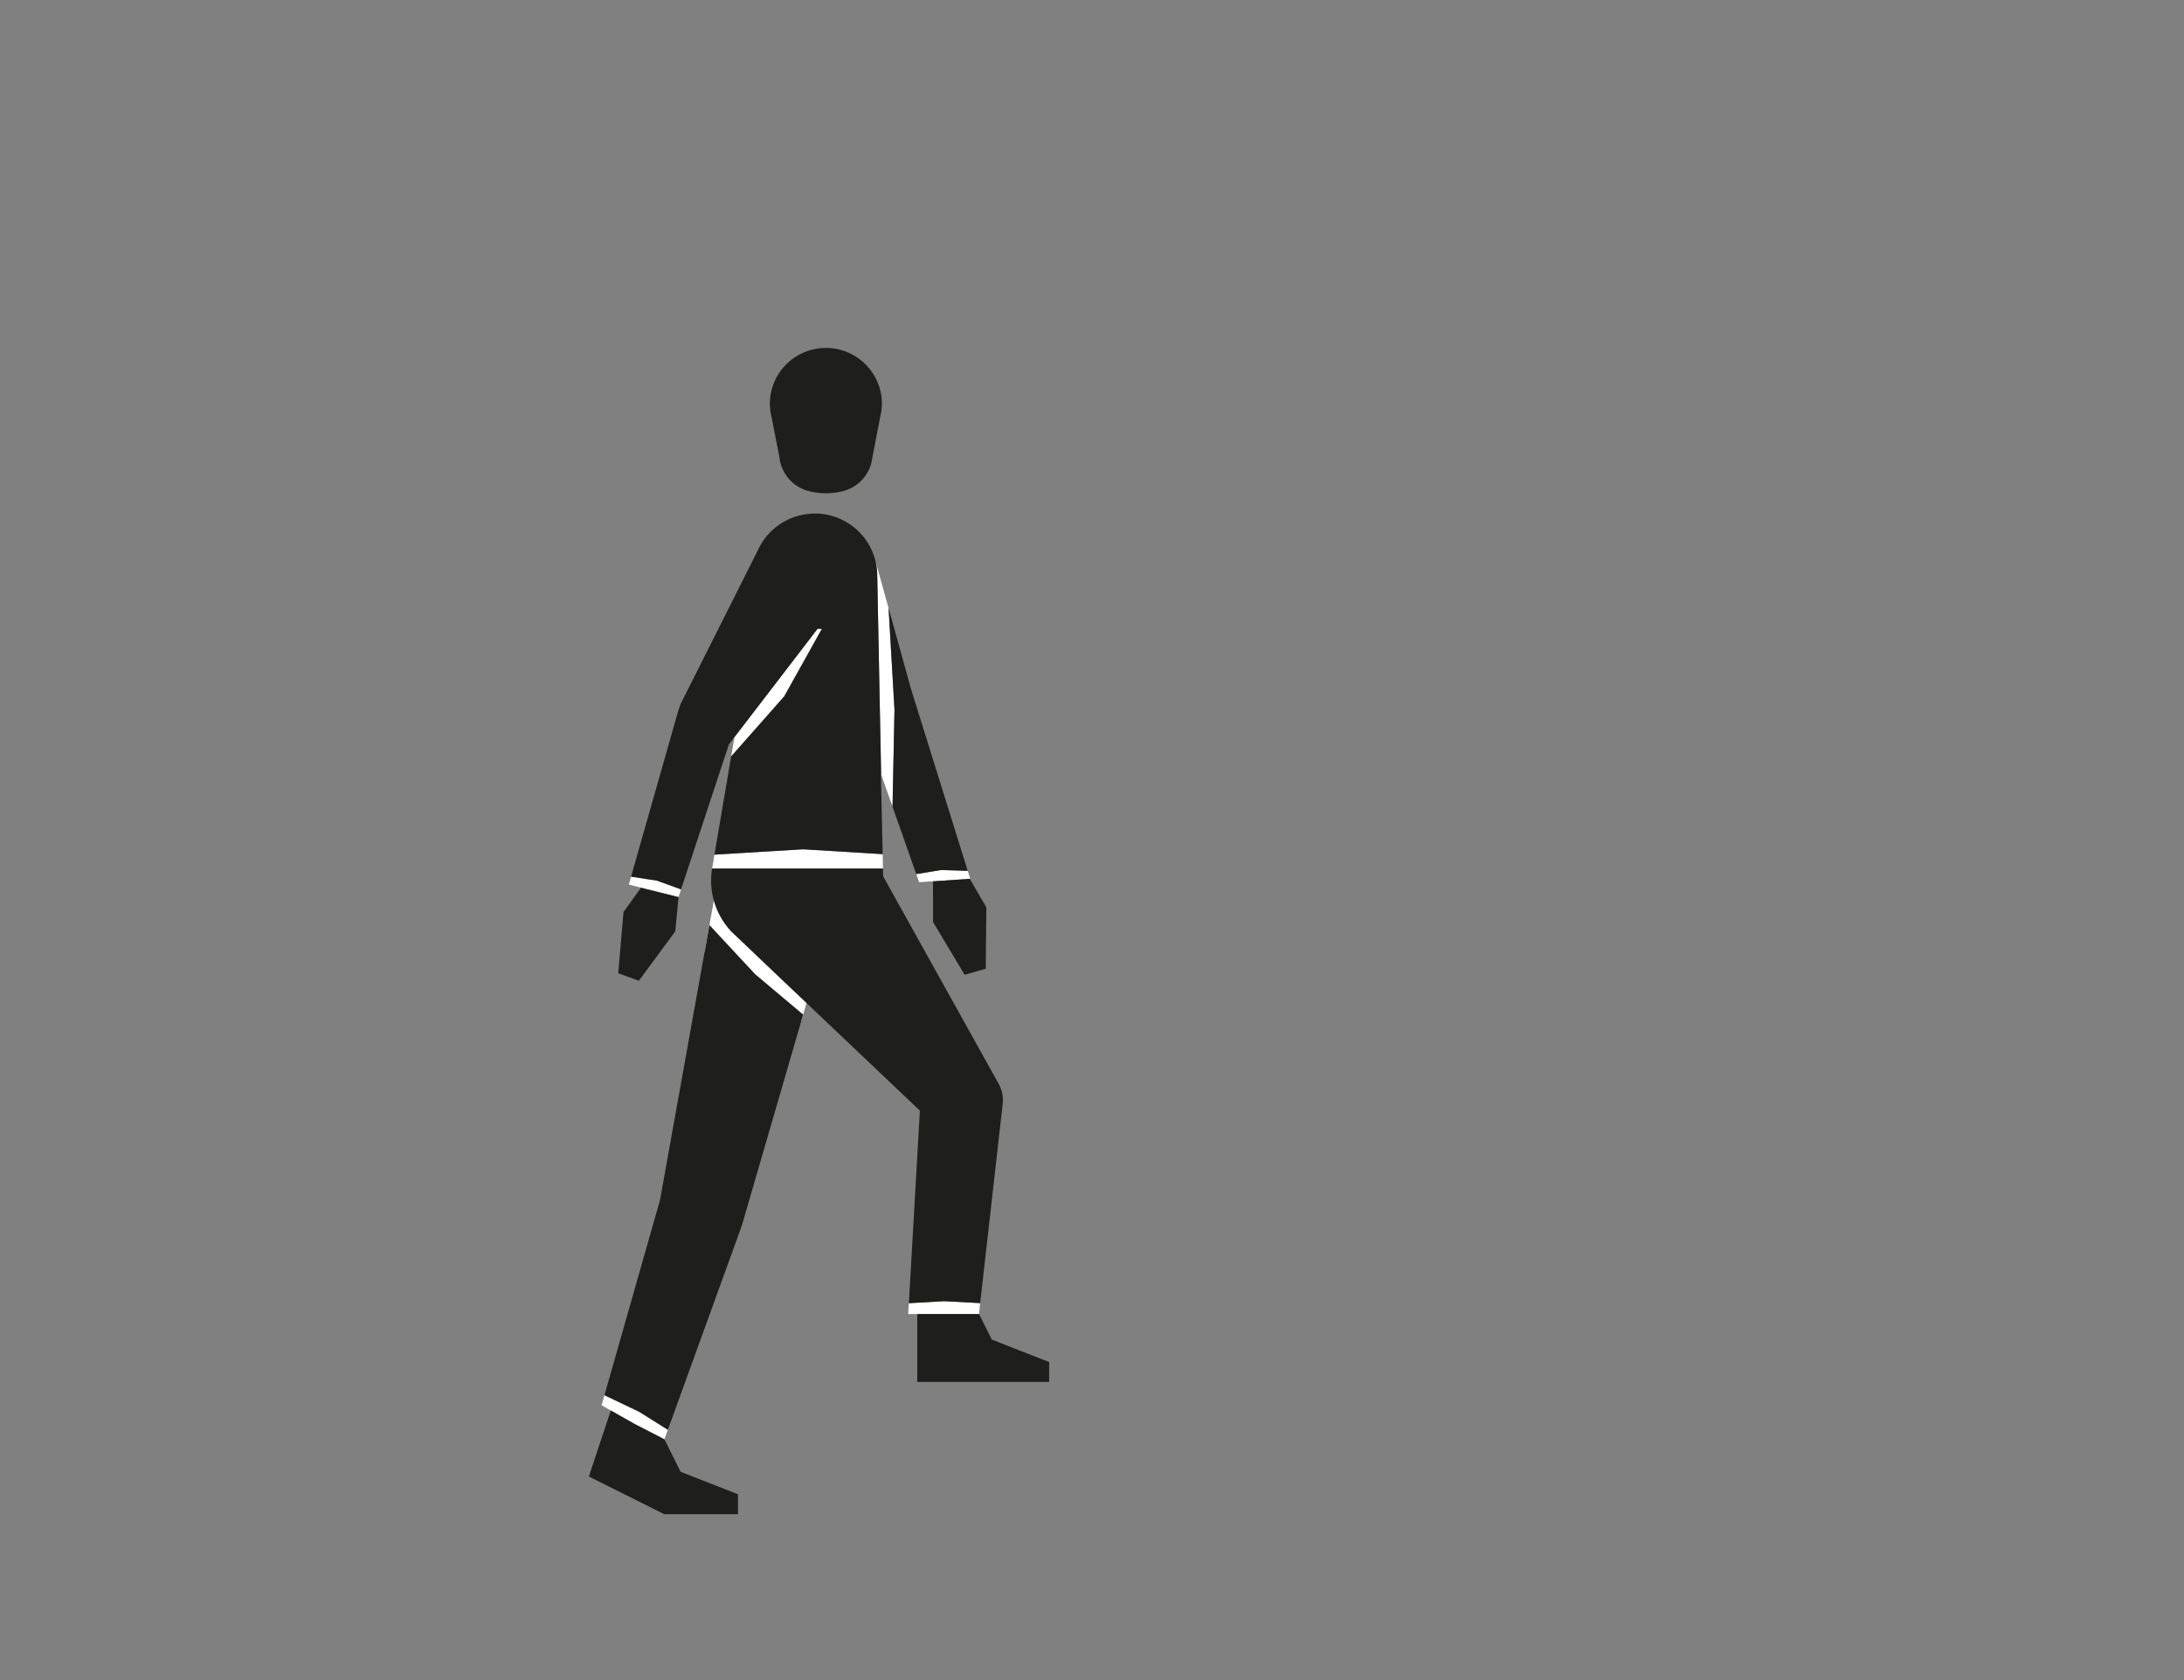 <svg id="Capa_3" data-name="Capa 3" xmlns="http://www.w3.org/2000/svg" viewBox="0 0 1300 1000"><rect x="0" y="0" width="1300" height="1000" fill="#808080" stroke="none"/><defs><style>.cls-1{fill:#fff;}.cls-2{fill:#1e1e1c;}</style></defs><title>1-subject</title><polygon class="cls-1" points="419.39 566.5 425.17 534.67 481.21 593.02 476.76 608.36 419.39 566.5"/><path class="cls-1" d="M532.43,422.3l-1.16,57.83-6.79-19.29v0l-2.33-119.35h0a37.64,37.64,0,0,0-1.7-9.84c.14.42.27.85.38,1.27.07.23.14.47.2.7L528.92,362Z"/><polygon class="cls-1" points="576.03 518.34 570.93 518.18 570.27 518.16 560.2 517.85 557.91 518.23 553.62 518.92 545.38 520.27 547.08 525.11 555.36 524.55 555.69 524.52 555.36 524.55 577.24 523.08 577.23 523.07 577.51 523.06 576.03 518.34"/><path class="cls-1" d="M525.4,508.4l-16.19-1-31.09-1.89s-34.56,2.07-52.11,3.15l-.74,0L424,516.29h0c0,.22-.07.45-.11.67H525.59Z"/><polygon class="cls-1" points="397.52 851.05 380.51 840.37 359.77 830.46 358.07 836.43 363.57 839.55 378.02 847.72 395.35 856.63 395.49 856.7 397.52 851.05"/><polygon class="cls-1" points="583.39 775.63 561.95 774.49 540.95 775.69 540.58 782.14 545.99 782.14 545.99 782.14 582.77 782.14 583.39 775.63"/><polygon class="cls-1" points="405.42 529.37 403.9 533.97 383.99 529.01 382.19 528.53 381.55 528.38 381.54 528.37 374.31 526.48 375.64 521.83 375.66 521.79 385.57 523.33 387.32 523.6 390.99 524.16 401.32 527.89 401.62 528 405.4 529.36 405.42 529.37"/><polygon class="cls-1" points="437.17 438.73 437.17 438.72 440.54 434.35 482.27 379.98 486.66 374.26 489.28 374.26 486.04 380.06 466.82 414.48 435.22 450.27 436.93 440.26 437.17 438.73"/><polyline class="cls-1" points="433.87 443.03 433.89 443.01 433.89 443.01 437.17 438.73"/><path class="cls-2" d="M596.92,654.18c0-.22,0-.43,0-.63,0-.43-.07-.84-.11-1.25,0,0,0,0,0,0a19.87,19.87,0,0,0-.79-3.55c-.12-.4-.26-.77-.4-1.15s-.38-.92-.59-1.37c-.1-.21-.21-.43-.32-.63a1.19,1.19,0,0,1-.08-.16h0L525.69,521.6l-.1-4.62H423.86a44.72,44.72,0,0,0,1,18.91h0a44.53,44.53,0,0,0,10.48,18.63l0,0,1.79,1.71L439,558l0,0,24.82,23.62v0L480.05,597h0l67.5,64.06L541,775.69h0l21-1.2,21.44,1.14,13.39-118.39a.28.28,0,0,0,0-.09c.05-.39.08-.77.11-1.15s0-.79,0-1.19v-.31C596.93,654.39,596.93,654.28,596.92,654.18Zm-46.31,5.93V660l.26,0Z"/><path class="cls-2" d="M525.4,508.4l-16.19-1-31.09-1.89s-34.56,2.07-52.11,3.15l-.74,0h0l9.95-58.43v0l31.6-35.79L486,380.06l3.24-5.8h-2.62L482.27,380l-41.73,54.37-3.37,4.37h0L433.89,443h0l0,0v0L405.4,529.36,401.62,528l-.3-.11L391,524.16l-3.67-.56-1.75-.27-9.91-1.54,0,0-.05.09,28.1-98.81v0h0l.08-.23,1.1-3.21.08-.23h0l.11-.31,46.09-91.7,0-.05A37.19,37.19,0,0,1,485,305.7h.81c.27,0,.53,0,.79,0,.53,0,1.06.06,1.58.1l.78.07c.78.08,1.54.19,2.31.32l.77.14.75.15.75.17c.25.05.5.11.74.18.5.13,1,.26,1.48.41l.72.23.56.18a36.25,36.25,0,0,1,5.66,2.49c.22.11.43.23.65.36s.44.24.64.37c.47.28.93.56,1.39.86l.72.49c.48.34.95.67,1.41,1l.47.36a35.25,35.25,0,0,1,2.84,2.48l.59.58.11.11c.38.38.75.78,1.12,1.19.2.22.39.43.57.65l.56.67c.19.22.37.45.55.69.4.51.8,1,1.17,1.59.28.39.54.79.8,1.19a.53.53,0,0,1,.06.1c.16.23.3.47.45.71s.3.5.44.75.3.51.43.77c.28.52.55,1,.81,1.57.39.79.74,1.6,1.07,2.42h0c.21.55.42,1.1.61,1.66.1.28.2.56.29.84a37.64,37.64,0,0,1,1.7,9.84h0l2.33,119.35v0l-.13-.35h0v0Z"/><path class="cls-2" d="M478.06,603.88,442,728l0,0,0,.12L441,731s0,0,0,0l-.16.49-43.3,119.54-17-10.68-20.74-9.92h0l33.08-116.22,29.4-163.61h0l27.25,29.29Z"/><path class="cls-2" d="M524.94,239.87a32.49,32.49,0,0,1-.39,5.06v0l-.5,2.58-4.94,25.72h0l-.3,1.53a.35.35,0,0,1,0,.14,23.37,23.37,0,0,1-16.06,17.16h0a41.25,41.25,0,0,1-22.26,0h0A23.39,23.39,0,0,1,463.91,272l-4.74-24.24c-.21-.86-.38-1.74-.52-2.62l0-.17h0a32.88,32.88,0,0,1-.4-5.09,33.36,33.36,0,0,1,66.71,0Z"/><polygon class="cls-2" points="403.9 533.97 401.96 554.32 380.28 583.75 380.18 583.71 378.54 583.12 368.01 579.3 368.01 579.29 368 579.29 371.13 542.88 381.54 528.37 381.55 528.38 382.19 528.53 383.99 529.01 403.9 533.97"/><polygon class="cls-2" points="576.03 518.34 570.93 518.18 570.27 518.16 560.2 517.85 557.91 518.23 553.62 518.92 545.38 520.27 531.27 480.15 531.27 480.13 532.43 422.3 528.92 362.03 528.91 361.85 538.98 398.2 542.21 409.88 576.03 518.34"/><polygon class="cls-2" points="439.28 889.41 439.28 901.25 395.35 901.25 350.52 878.84 350.51 878.83 363.57 839.55 378.02 847.72 395.35 856.63 395.49 856.7 405.15 876.05 439.28 889.41"/><polygon class="cls-2" points="624.49 810.71 624.49 822.54 545.99 822.54 545.99 782.14 582.66 782.14 582.77 782.14 590.36 797.34 624.49 810.71"/><polygon class="cls-2" points="587.11 540.07 586.74 576.62 586.16 576.79 586.01 576.83 584.95 577.13 574.18 580.2 574.17 580.2 555.42 548.84 555.41 548.83 555.35 524.59 555.36 524.59 555.7 524.57 577.24 523.08 577.25 523.08 587.11 540.07"/></svg>